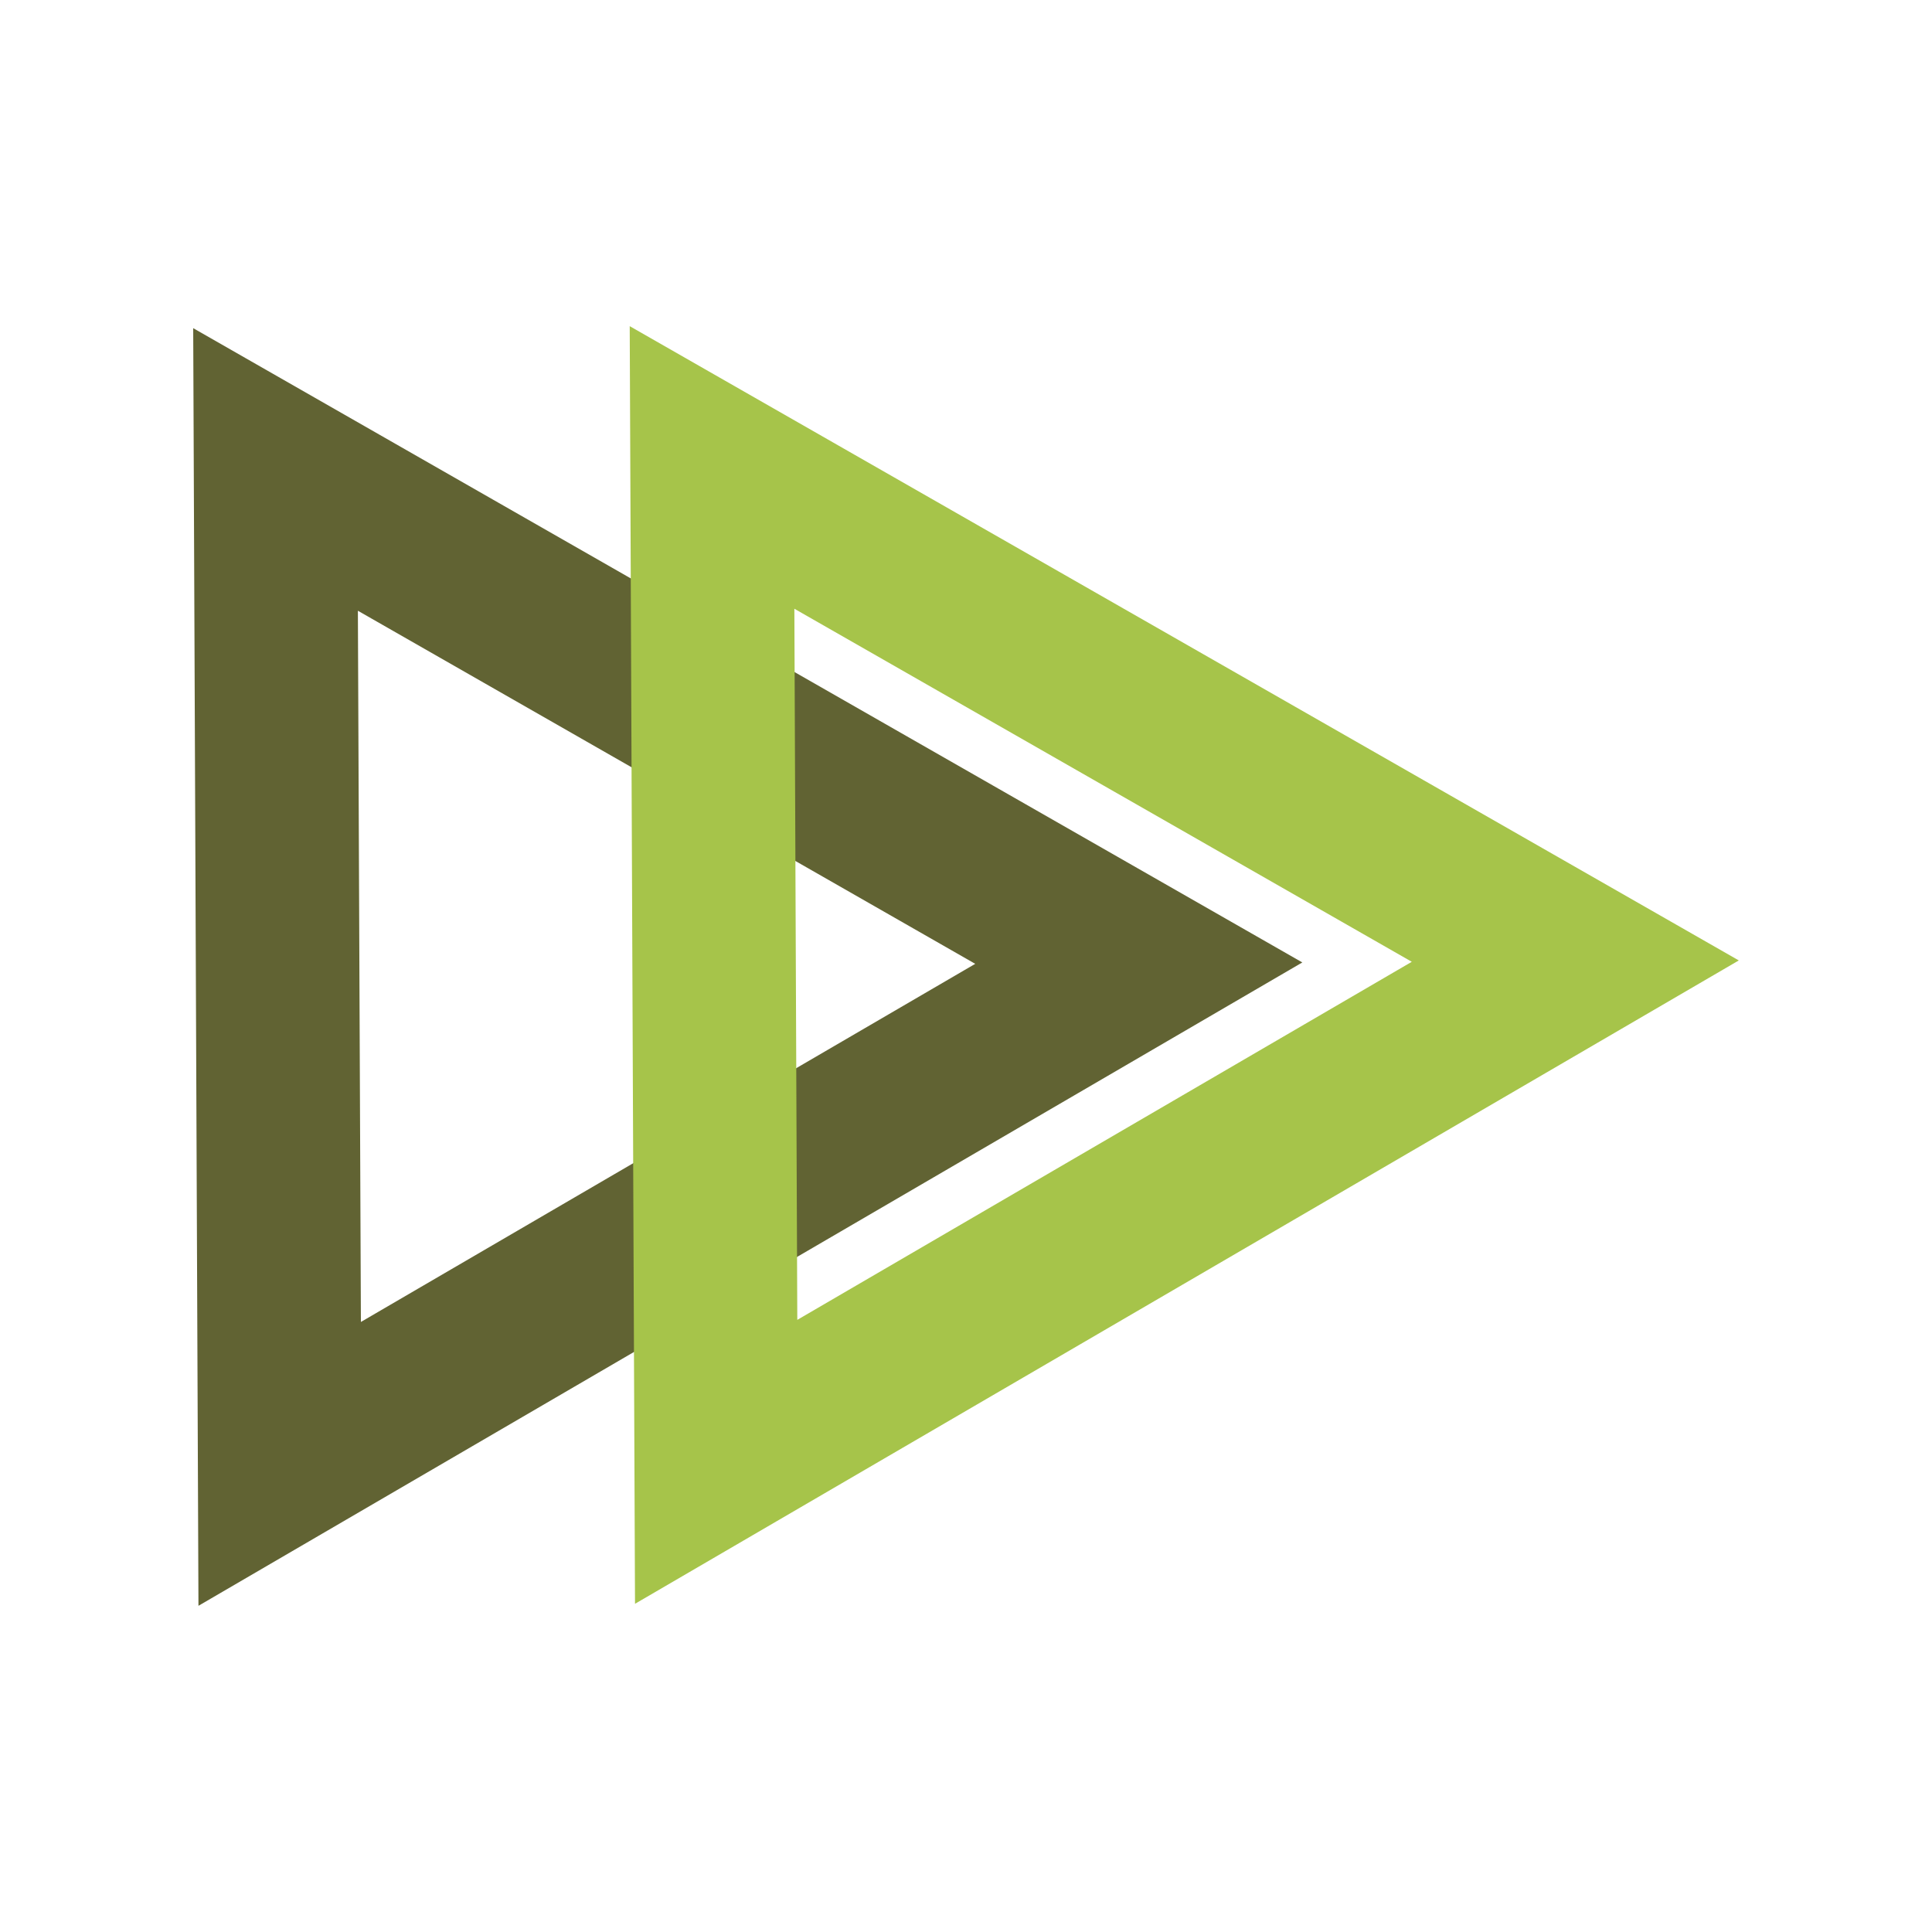 <?xml version="1.0" encoding="utf-8"?>
<!-- Generator: Adobe Illustrator 15.0.0, SVG Export Plug-In  -->
<!DOCTYPE svg PUBLIC "-//W3C//DTD SVG 1.1//EN" "http://www.w3.org/Graphics/SVG/1.1/DTD/svg11.dtd">
<svg version="1.1"
	 xmlns="http://www.w3.org/2000/svg" xmlns:xlink="http://www.w3.org/1999/xlink" xmlns:a="http://ns.adobe.com/AdobeSVGViewerExtensions/3.0/"
	 x="0px" y="0px" width="50px" height="50px" viewBox="-5 -8.441 50 50"
	 overflow="visible" enable-background="new -5 -8.441 50 50" xml:space="preserve">
<defs>
</defs>
<path fill="#616333" d="M4.262,7.365l15.977,9.138L4.34,25.771L4.262,7.365z M0.136,33.117l28.568-16.65L0,0.052L0.136,33.117z"/>
<path fill="#A6C44A" d="M11.297,0l0.137,33.065L40,16.415L11.297,0z M15.558,7.313l15.979,9.137l-15.903,9.267L15.558,7.313z"/>
</svg>
